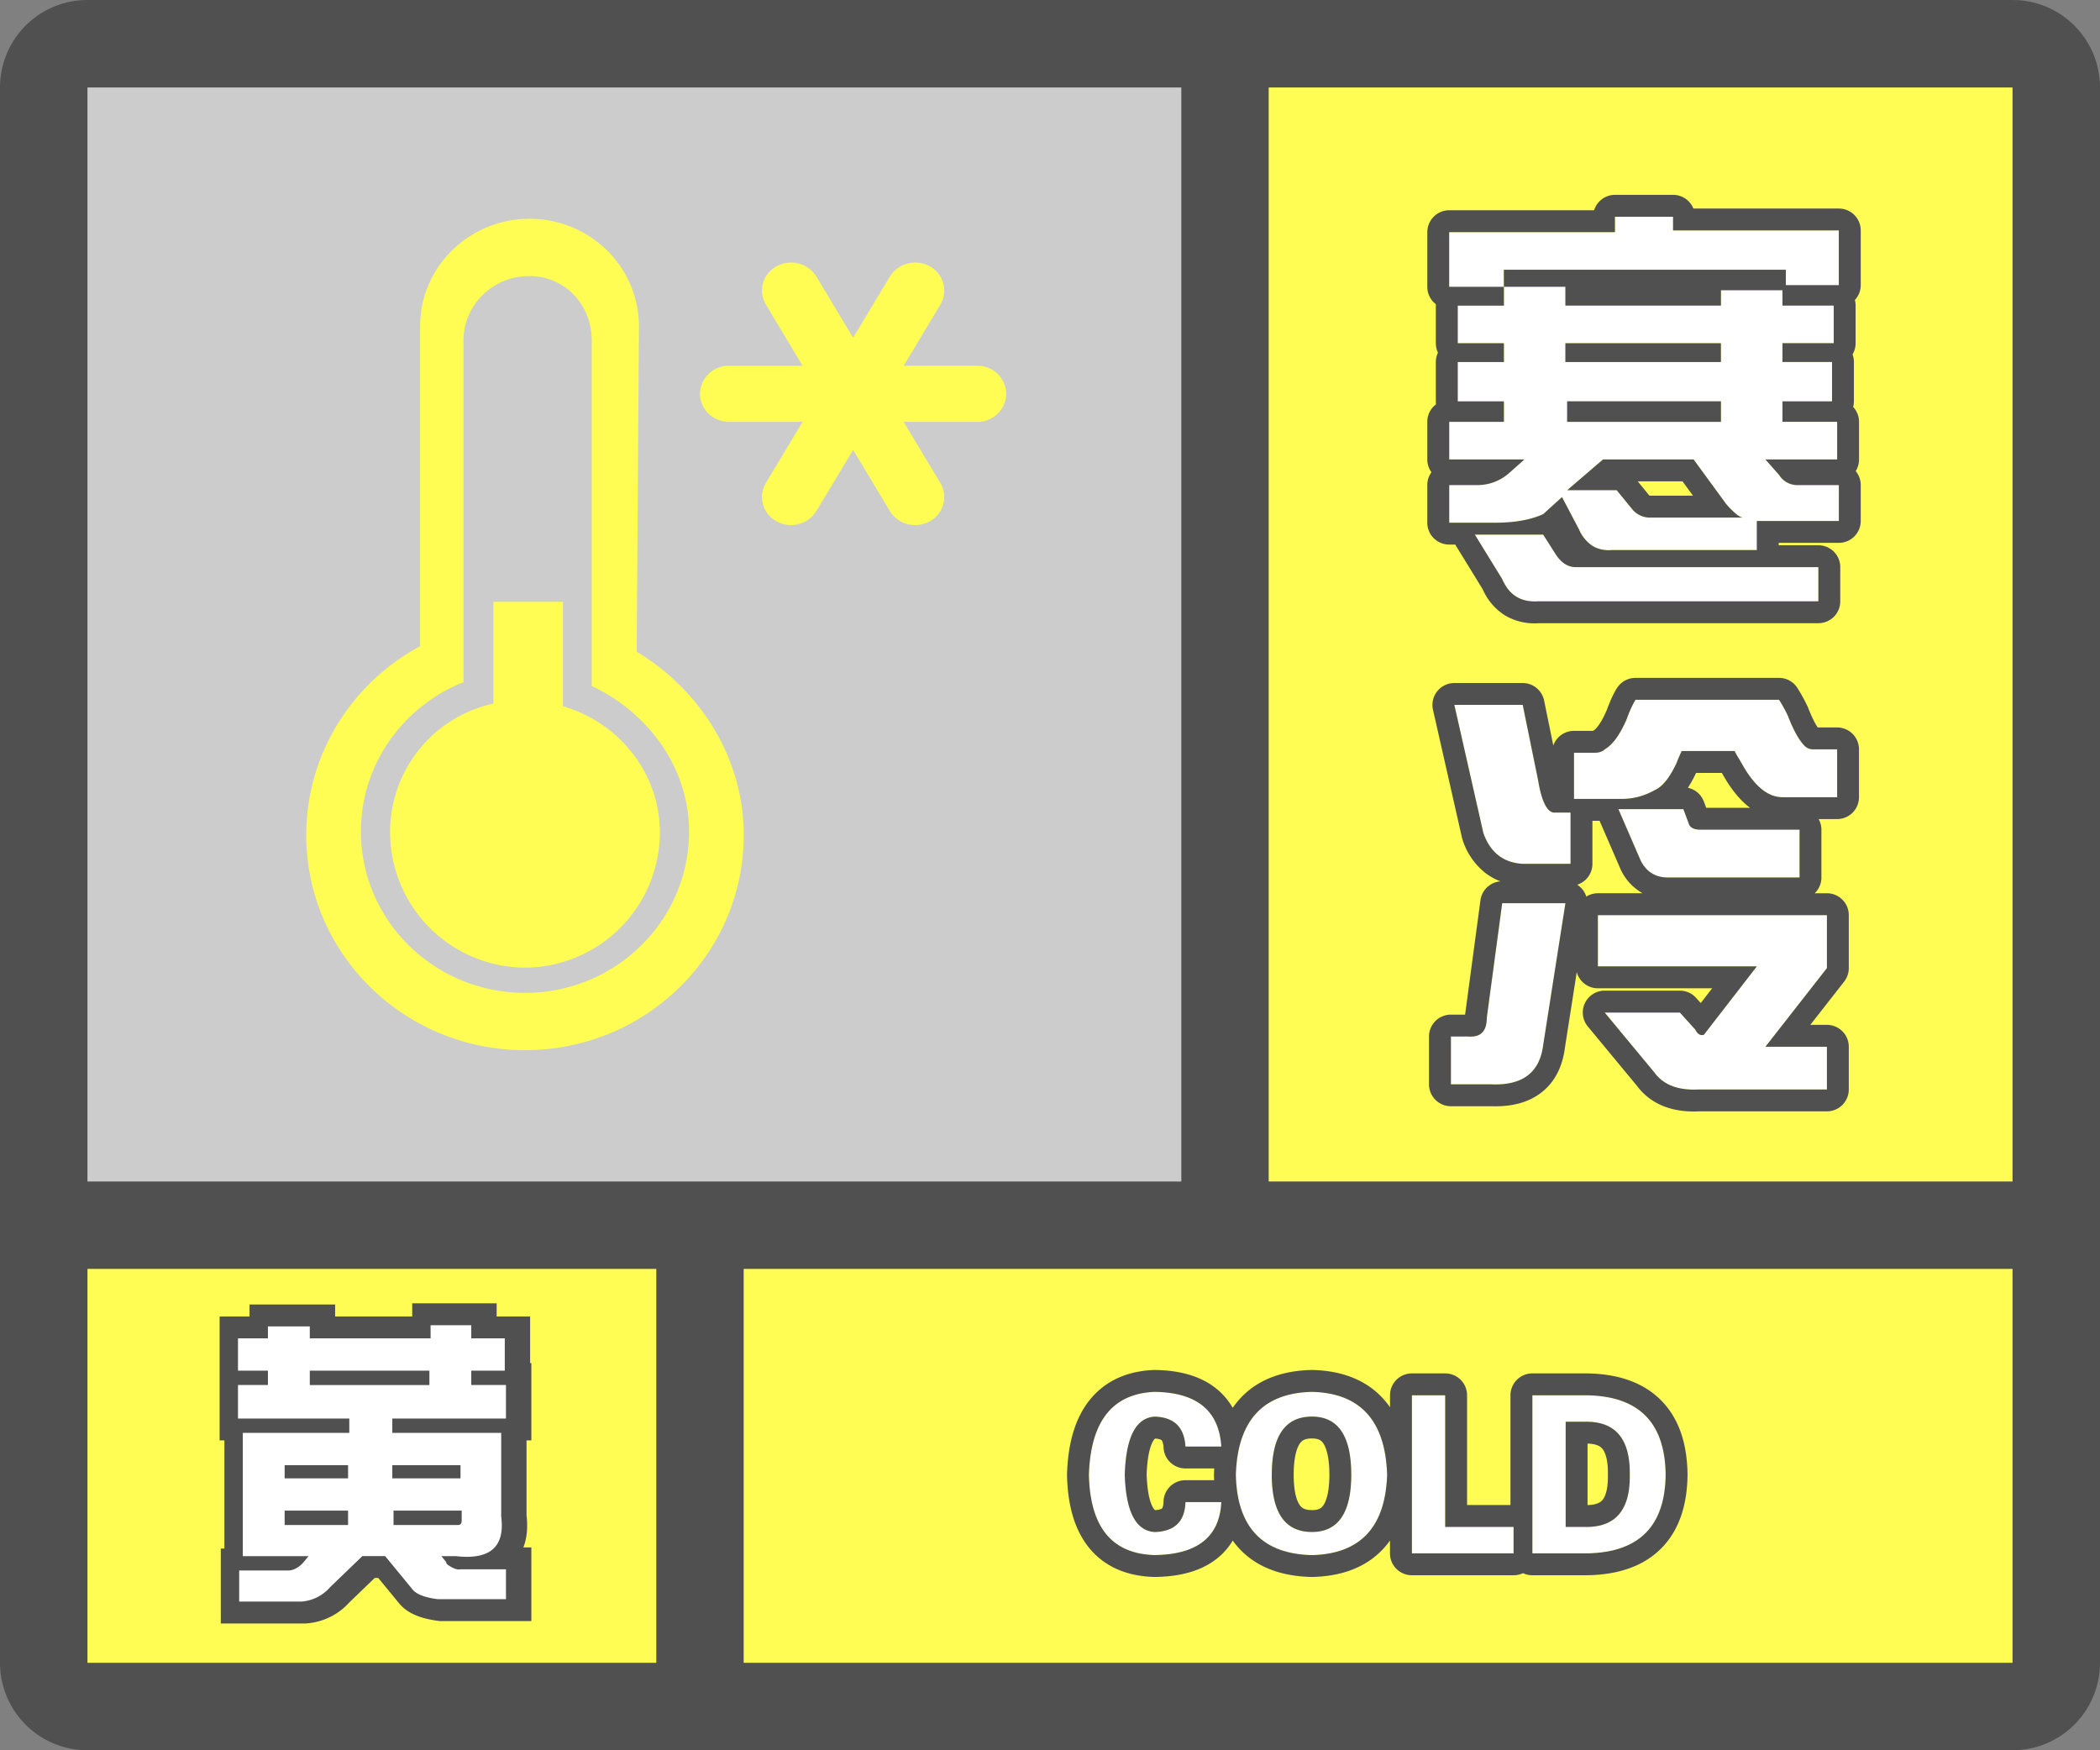 <svg width="48" height="40" fill="none" xmlns="http://www.w3.org/2000/svg"><rect width="100%" height="100%" fill="#808080" stroke="none"/><g clip-path="url(#a)"><path fill-rule="evenodd" clip-rule="evenodd" d="M0 38a2 2 0 0 0 2 2h44a2 2 0 0 0 2-2V2A2 2 0 0 0 46.15.005L46 0H2l-.15.005A2 2 0 0 0 0 2v36ZM27 2H2v25h25V2ZM2 29v9h13v-9H2Zm15 9h29v-9H17v9Zm29-11V2H29v25h17Z" fill="#505050"/></g><path fill="#FFFD54" d="M2 29h13v9H2z"/><path fill-rule="evenodd" clip-rule="evenodd" d="M7.625 36.273a.959.959 0 0 1-.663.329H5.547v-.711h1.121c.11 0 .219-.055.328-.164l.137-.164H5.629v-2.817h2.434v-.328H5.52v-.766h.683v-.328H5.52v-.738h.683v-.273h.957v.273h2.762v-.3h.93v.3h.765v.738h-.765v.328h.793v.766H9.047v.328h2.488v1.914c.091.693-.255.994-1.039.903h-.328l.11.136c0 .018.008.037.027.055.127.091.228.128.3.11h1.04v.683h-1.56c-.29-.037-.482-.11-.573-.219l-.63-.766h-.519l-.738.711Zm-.465-4.62h2.735v-.329H7.16v.328Zm.875 2.132h-1.45v-.3h1.45v.3Zm1.012 0h1.558v-.3H9.047v.3Zm1.504 1.067H9.074v-.329h1.559v.22c0 .072-.027.109-.082.109Zm-3.965 0h1.45v-.329h-1.45v.329Z" fill="#fff" stroke="#505050"/><path fill-rule="evenodd" clip-rule="evenodd" d="M7.545 36.273a.959.959 0 0 1-.662.329H5.467v-.711h1.121c.11 0 .22-.055.329-.164l.136-.164H5.55v-2.817h2.434v-.328H5.44v-.766h.684v-.328H5.44v-.738h.684v-.273h.957v.273h2.761v-.3h.93v.3h.766v.738h-.766v.328h.793v.766H8.967v.328h2.489v1.914c.09.693-.256.994-1.04.903h-.328l.11.136c0 .018.009.037.027.055.128.091.228.128.3.11h1.04v.683h-1.559c-.291-.037-.483-.11-.574-.219l-.629-.766h-.52l-.738.711Zm-.464-4.62h2.734v-.329H7.081v.328Zm.875 2.132h-1.45v-.3h1.45v.3Zm1.011 0h1.559v-.3H8.967v.3Zm1.504 1.067H8.995v-.329h1.558v.22c0 .072-.027.109-.082.109Zm-3.965 0h1.45v-.329h-1.45v.329Z" fill="#fff"/><path fill="#CCC" d="M2 2h25v25H2z"/><path d="m14.553 14.893.051-7.435c0-1.358-1.12-2.458-2.5-2.458S9.602 6.1 9.602 7.458v7.31C8.052 15.604 7 17.224 7 19.085 7 21.799 9.239 24 12 24c2.762 0 5-2.2 5-4.915 0-1.778-1.012-3.329-2.447-4.192ZM12 22.69c-2.07 0-3.75-1.65-3.75-3.686 0-1.547.971-2.866 2.344-3.415V7.783c0-.813.672-1.474 1.5-1.474.829 0 1.431.66 1.431 1.474v7.896c1.27.59 2.225 1.851 2.225 3.325 0 2.037-1.68 3.687-3.75 3.687Zm.867-6.552v-2.385h-1.59v2.327a3 3 0 0 0-2.36 2.954A3.098 3.098 0 0 0 12 22.114a3.098 3.098 0 0 0 3.083-3.079c0-1.376-.94-2.526-2.217-2.896Z" fill="#FFFD54"/><path fill-rule="evenodd" clip-rule="evenodd" d="M20.339 11.68a.682.682 0 0 0 .911.234.628.628 0 0 0 .244-.876l-.839-1.397h1.678A.654.654 0 0 0 23 9a.654.654 0 0 0-.667-.641h-1.678l.839-1.398a.628.628 0 0 0-.244-.875.681.681 0 0 0-.91.235l-.84 1.397-.839-1.397a.682.682 0 0 0-.911-.235.628.628 0 0 0-.244.876l.839 1.397h-1.678a.654.654 0 0 0-.667.64c0 .355.299.642.667.642h1.678l-.839 1.397a.628.628 0 0 0 .244.876.682.682 0 0 0 .91-.235l.84-1.397.839 1.397Z" fill="#FFFD54"/><path fill="#FFFD54" d="M29 2h17v25H29z"/><path d="M33.125 5.305h3.79v-.352h1.327v.313h3.79v1.25H40.82v-.352h-6.445v.39h1.406v.43h3.555v-.351h1.406v.351h1.172v.86h-1.172v.43h1.133v.898h-1.133v.469h1.25v.859h-1.64l.312.352a.49.49 0 0 0 .43.234h.937v.82h-1.875v.664h-3.32c-.339.026-.586-.13-.742-.468l-.39-.743-.43.391c-.287.13-.652.195-1.094.195h-1.055v-.86h.625c.286 0 .534-.09.742-.273l.352-.312h-1.719v-.86h1.25v-.468H33.32v-.899h1.055v-.43H33.32v-.859h1.055v-.43h-1.25v-1.25Zm2.656 2.968h3.555v-.43H35.78v.43Zm3.555 1.368v-.47H35.82v.47h3.516Zm.508 2.187c-.078 0-.209-.104-.39-.312L38.71 10.5h-2.07l-.82.703h1.132l.352.43a.52.52 0 0 0 .43.195h2.109Zm-4.688 1.914c-.39.026-.664-.143-.82-.508l-.625-1.015h1.562l.274.43c.13.208.286.312.469.312h5.547v.781h-6.407ZM41.758 20.914v1.211l-1.406 1.797h1.406v.976h-2.93c-.469.026-.807-.104-1.016-.39L36.68 23.14h1.718l.352.39c.052.104.117.143.195.117l1.211-1.562h-3.633v-1.172h5.235Zm-4.375-4.922h3.281a3.5 3.5 0 0 1 .195.352c.13.338.26.573.391.703a.265.265 0 0 0 .195.078h.547v1.094h-1.25c-.338 0-.65-.26-.937-.782a4.962 4.962 0 0 1-.157-.273h-1.21a4.14 4.14 0 0 0-.118.273c-.156.339-.325.547-.508.625-.234.13-.481.196-.742.196h-1.093v-1.055h.468c.105 0 .183-.026.235-.078.182-.104.351-.338.508-.703.078-.209.143-.352.195-.43Zm-3.399 7.266.352-2.617h1.445l-.508 3.242c-.078.625-.468.924-1.171.898h-.938v-1.093h.39c.287.026.43-.118.43-.43Zm-.078-4.219-.664-2.93h1.563l.351 1.72c.078.468.196.715.352.741h.39v1.172h-1.093c-.443-.026-.742-.26-.899-.703Zm3.594.625-.508-1.172h1.485l.117.313c.026.104.117.156.273.156h2.266v1.094h-3.008a.653.653 0 0 1-.625-.39Z" fill="#fff"/><path fill-rule="evenodd" clip-rule="evenodd" d="M32.625 5.305a.5.5 0 0 1 .5-.5h3.312a.5.5 0 0 1 .477-.352h1.328a.5.5 0 0 1 .464.313h3.325a.5.5 0 0 1 .5.5v1.25c0 .131-.05.25-.134.34.011.041.017.084.017.128v.86c0 .093-.026.18-.07.255a.5.5 0 0 1 .031.174v.899a.502.502 0 0 1-.017.128c.083.09.134.21.134.34v.86a.498.498 0 0 1-.076.266.498.498 0 0 1 .115.32v.82a.5.5 0 0 1-.5.5h-1.375v.055h.907a.5.5 0 0 1 .5.5v.781a.5.5 0 0 1-.5.5H35.17a1.312 1.312 0 0 1-.776-.182 1.324 1.324 0 0 1-.503-.592l-.607-.987a.517.517 0 0 1-.02-.036h-.14a.5.5 0 0 1-.5-.5v-.86c0-.109.035-.21.095-.292a.498.498 0 0 1-.095-.293v-.86a.5.5 0 0 1 .2-.4.502.502 0 0 1-.005-.068v-.899c0-.076.018-.15.049-.214a.498.498 0 0 1-.049-.215v-.86l.001-.032a.5.5 0 0 1-.196-.397v-1.25Zm.5 1.25h1.25v.43H33.32v.859h1.055v.43H33.32v.898h1.055v.469h-1.25v.859h1.719l-.352.313a1.096 1.096 0 0 1-.742.273h-.625v.86h1.055c.442 0 .807-.066 1.093-.196l.43-.39.39.742a.85.85 0 0 0 .286.359c.127.086.28.123.457.11h3.32v-.665h1.875v-.82h-.937a.49.49 0 0 1-.43-.234l-.312-.352h1.64v-.86h-1.25v-.468h1.133v-.899h-1.133v-.43h1.172v-.859h-1.172v-.351h-1.406v.351H35.78v-.43h-1.406v-.39h6.445v.352h1.211v-1.25h-3.789v-.313h-1.328v.352h-3.789v1.25Zm5.586 3.945h-2.07l-.82.703h1.132l.352.43a.52.52 0 0 0 .43.195h2.109c-.04 0-.094-.027-.162-.082a2.004 2.004 0 0 1-.229-.23l-.742-1.016Zm-.014.828-.24-.328h-1.024l.262.32.004.005a.137.137 0 0 0 .035.003h.963Zm-2.681 1.633c-.183 0-.339-.104-.47-.313l-.273-.43h-1.562l.625 1.016c.156.365.43.534.82.508h6.407v-.781h-5.547Zm3.32-5.117H35.78v.43h3.555v-.43Zm0 1.328v.469H35.82v-.47h3.516Zm2.422 11.242a.5.5 0 0 1 .5.5v1.211a.5.5 0 0 1-.106.308l-.774.989h.38a.5.5 0 0 1 .5.5v.976a.5.5 0 0 1-.5.5H38.84c-.565.029-1.085-.13-1.423-.582l-1.123-1.356a.5.5 0 0 1 .385-.82h1.718a.5.5 0 0 1 .372.166l.105.117.261-.337h-2.613a.5.5 0 0 1-.482-.37l-.272 1.737c-.052.403-.216.77-.543 1.02-.318.244-.718.322-1.133.308h-.929a.5.5 0 0 1-.5-.5v-1.093a.5.5 0 0 1 .5-.5h.325l.351-2.614a.5.5 0 0 1 .458-.432 1.367 1.367 0 0 1-.358-.201 1.577 1.577 0 0 1-.521-.791l-.664-2.93a.5.5 0 0 1 .487-.61h1.563a.5.5 0 0 1 .49.4l.21 1.027a.5.5 0 0 1 .472-.334h.434a.606.606 0 0 1 .02-.012c.035-.02.149-.123.293-.456.077-.204.157-.392.243-.52a.5.5 0 0 1 .416-.223h3.281a.5.5 0 0 1 .416.223 3.95 3.95 0 0 1 .246.45c.09.234.167.378.223.46h.443a.5.5 0 0 1 .5.5v1.094a.5.5 0 0 1-.5.5h-.422c.04.072.063.154.063.242v1.094a.499.499 0 0 1-.153.36h.278Zm-4.213 0a1.204 1.204 0 0 1-.504-.551l-.479-1.105h-.164v.984a.5.5 0 0 1-.348.477.497.497 0 0 1 .208.271.498.498 0 0 1 .265-.076h1.022Zm-1.647-1.844h-.39c-.156-.026-.274-.273-.352-.742l-.351-1.719h-1.563l.664 2.93c.157.443.456.677.899.703h1.093V18.57Zm.079-.312h1.093c.26 0 .508-.065.742-.195.04-.018.08-.041.119-.07.138-.106.267-.291.39-.555a4.14 4.14 0 0 1 .117-.274h1.21c.026.052.079.143.157.273.286.521.599.782.937.782h1.25v-1.094h-.547a.265.265 0 0 1-.195-.078c-.13-.13-.26-.365-.39-.703a3.5 3.5 0 0 0-.196-.352h-3.281a2.358 2.358 0 0 0-.196.43c-.156.364-.325.599-.507.703-.052.052-.13.078-.235.078h-.468v1.055Zm3.38-.594h-.59a2.783 2.783 0 0 1-.187.34.5.5 0 0 1 .365.313l.054.144H40c-.255-.192-.462-.472-.63-.774l-.013-.023Zm-.501.796h.003-.003Zm-1.864.032.508 1.172c.13.26.339.39.625.39h3.008v-1.093h-2.266c-.156 0-.247-.052-.273-.156l-.117-.313h-1.485Zm-2.89 6.29c.703.025 1.093-.274 1.171-.9l.508-3.241h-1.445l-.352 2.617c0 .27-.106.413-.32.43a.63.63 0 0 1-.11 0h-.39v1.093h.938Zm6.054-2.696-1.21 1.562c-.079.026-.144-.013-.196-.117l-.352-.39H36.68l1.133 1.367c.208.286.546.416 1.015.39h2.93v-.976h-1.406l1.406-1.797v-1.21h-5.235v1.17h3.633Z" fill="#505050"/><path fill="#FFFD54" d="M17 29h29v9H17z"/><path d="M27.916 33.059h-.82c-.026-.443-.26-.671-.703-.684-.43.026-.658.469-.684 1.328.026.846.254 1.283.684 1.309.455-.013.69-.241.703-.684h.82c-.039.794-.547 1.198-1.523 1.211-.977-.026-1.478-.638-1.504-1.836.039-1.224.54-1.855 1.504-1.894.963.013 1.47.43 1.523 1.25ZM29.986 35.54c-1.133-.027-1.712-.639-1.738-1.837.04-1.237.618-1.868 1.738-1.894 1.107.026 1.68.657 1.72 1.894-.04 1.198-.613 1.81-1.72 1.836Zm0-3.165c-.612 0-.918.443-.918 1.328 0 .872.306 1.309.918 1.309.6 0 .899-.437.899-1.309 0-.885-.3-1.328-.899-1.328ZM34.596 35.5h-2.324v-3.613h.761v3.008h1.563v.605ZM35.787 32.492v2.403h.41c.716.026 1.068-.372 1.055-1.192.013-.833-.339-1.237-1.055-1.21h-.41Zm-.762 3.008v-3.613h1.23c1.199.013 1.804.618 1.817 1.816-.013 1.185-.618 1.784-1.816 1.797h-1.23Z" fill="#fff"/><path fill-rule="evenodd" clip-rule="evenodd" d="M28.176 32.174a1.541 1.541 0 0 0-.363-.43c-.374-.307-.87-.428-1.414-.435h-.027c-.596.024-1.11.24-1.47.692-.344.433-.492 1.02-.513 1.686v.027c.014.656.159 1.236.508 1.663.364.444.886.646 1.482.662h.02c.546-.007 1.043-.123 1.418-.421.15-.119.268-.257.36-.411.049.069.103.135.162.197.41.433.984.62 1.636.635h.023c.643-.015 1.208-.204 1.613-.637.058-.062.112-.127.16-.196v.294a.5.5 0 0 0 .5.5h2.325c.077 0 .15-.017.215-.048a.499.499 0 0 0 .214.048h1.236c.676-.007 1.272-.181 1.699-.603.428-.424.605-1.017.612-1.688v-.011c-.007-.677-.183-1.274-.61-1.701-.427-.427-1.024-.603-1.7-.61h-1.237a.5.5 0 0 0-.5.5v2.508h-.992v-2.508a.5.5 0 0 0-.5-.5h-.761a.5.5 0 0 0-.5.5v.274a1.91 1.91 0 0 0-.156-.195c-.403-.445-.97-.642-1.618-.657h-.023c-.652.015-1.224.21-1.632.655-.06.066-.116.136-.167.21Zm.22.665a2.121 2.121 0 0 0-.06.193 2.75 2.75 0 0 0-.068.381c-.01.093-.017.19-.02.29.002.092.007.18.016.266.013.135.035.262.065.38.02.074.041.144.067.211.24.634.77.96 1.59.98 1.107-.027 1.68-.639 1.72-1.837-.04-1.237-.613-1.868-1.72-1.894-.82.019-1.35.362-1.59 1.03Zm-.644.99a3.878 3.878 0 0 1-.004-.142l.006-.128h-.658a.5.5 0 0 1-.5-.471.472.472 0 0 0-.025-.14.092.092 0 0 0-.02-.034.09.09 0 0 0-.033-.018.426.426 0 0 0-.113-.02c-.013.006-.032.024-.061.08-.063.121-.122.354-.135.747.013.385.072.613.134.73a.202.202 0 0 0 .053.073s.003.003.01.005a.461.461 0 0 0 .122-.021c.025-.01.033-.017.034-.017 0 0 .006-.006.013-.026a.428.428 0 0 0 .02-.134.5.5 0 0 1 .5-.485h.657Zm-.656.5c-.013.442-.248.67-.703.683-.43-.026-.658-.462-.684-1.309.026-.86.254-1.302.684-1.328.442.013.677.24.703.684h.82a1.825 1.825 0 0 0-.034-.258 1.393 1.393 0 0 0-.073-.242c-.201-.49-.674-.74-1.416-.75-.964.039-1.465.67-1.504 1.894.026 1.198.527 1.81 1.504 1.836.744-.01 1.216-.247 1.416-.71.03-.072.054-.148.072-.229.019-.085.03-.175.035-.272h-.82Zm5.937.566v-3.008h-.761V35.5h2.324v-.605h-1.563Zm1.992.605h1.23c1.199-.013 1.804-.612 1.817-1.797-.013-1.198-.618-1.803-1.816-1.816h-1.23V35.5Zm1.172-3.008h-.41v2.403h.41c.716.026 1.068-.372 1.055-1.192.013-.833-.339-1.237-1.055-1.21Zm.09 1.904c.211-.005.296-.065.337-.111.058-.066.134-.223.128-.574v-.016c.006-.359-.071-.522-.131-.591-.041-.047-.125-.108-.334-.113v1.404ZM29.71 32.99c-.069.1-.14.312-.14.712 0 .393.071.599.138.694.045.064.108.115.28.115.16 0 .218-.048.261-.11.066-.097.137-.304.137-.699 0-.402-.071-.615-.139-.716-.044-.065-.103-.112-.26-.112-.168 0-.231.05-.277.116Zm-.64.712c0-.885.305-1.328.917-1.328.6 0 .899.443.899 1.328 0 .872-.3 1.309-.899 1.309-.612 0-.918-.437-.918-1.309Z" fill="#505050"/><defs><clipPath id="a"><path fill="#fff" d="M0 0h48v40H0z"/></clipPath></defs></svg>